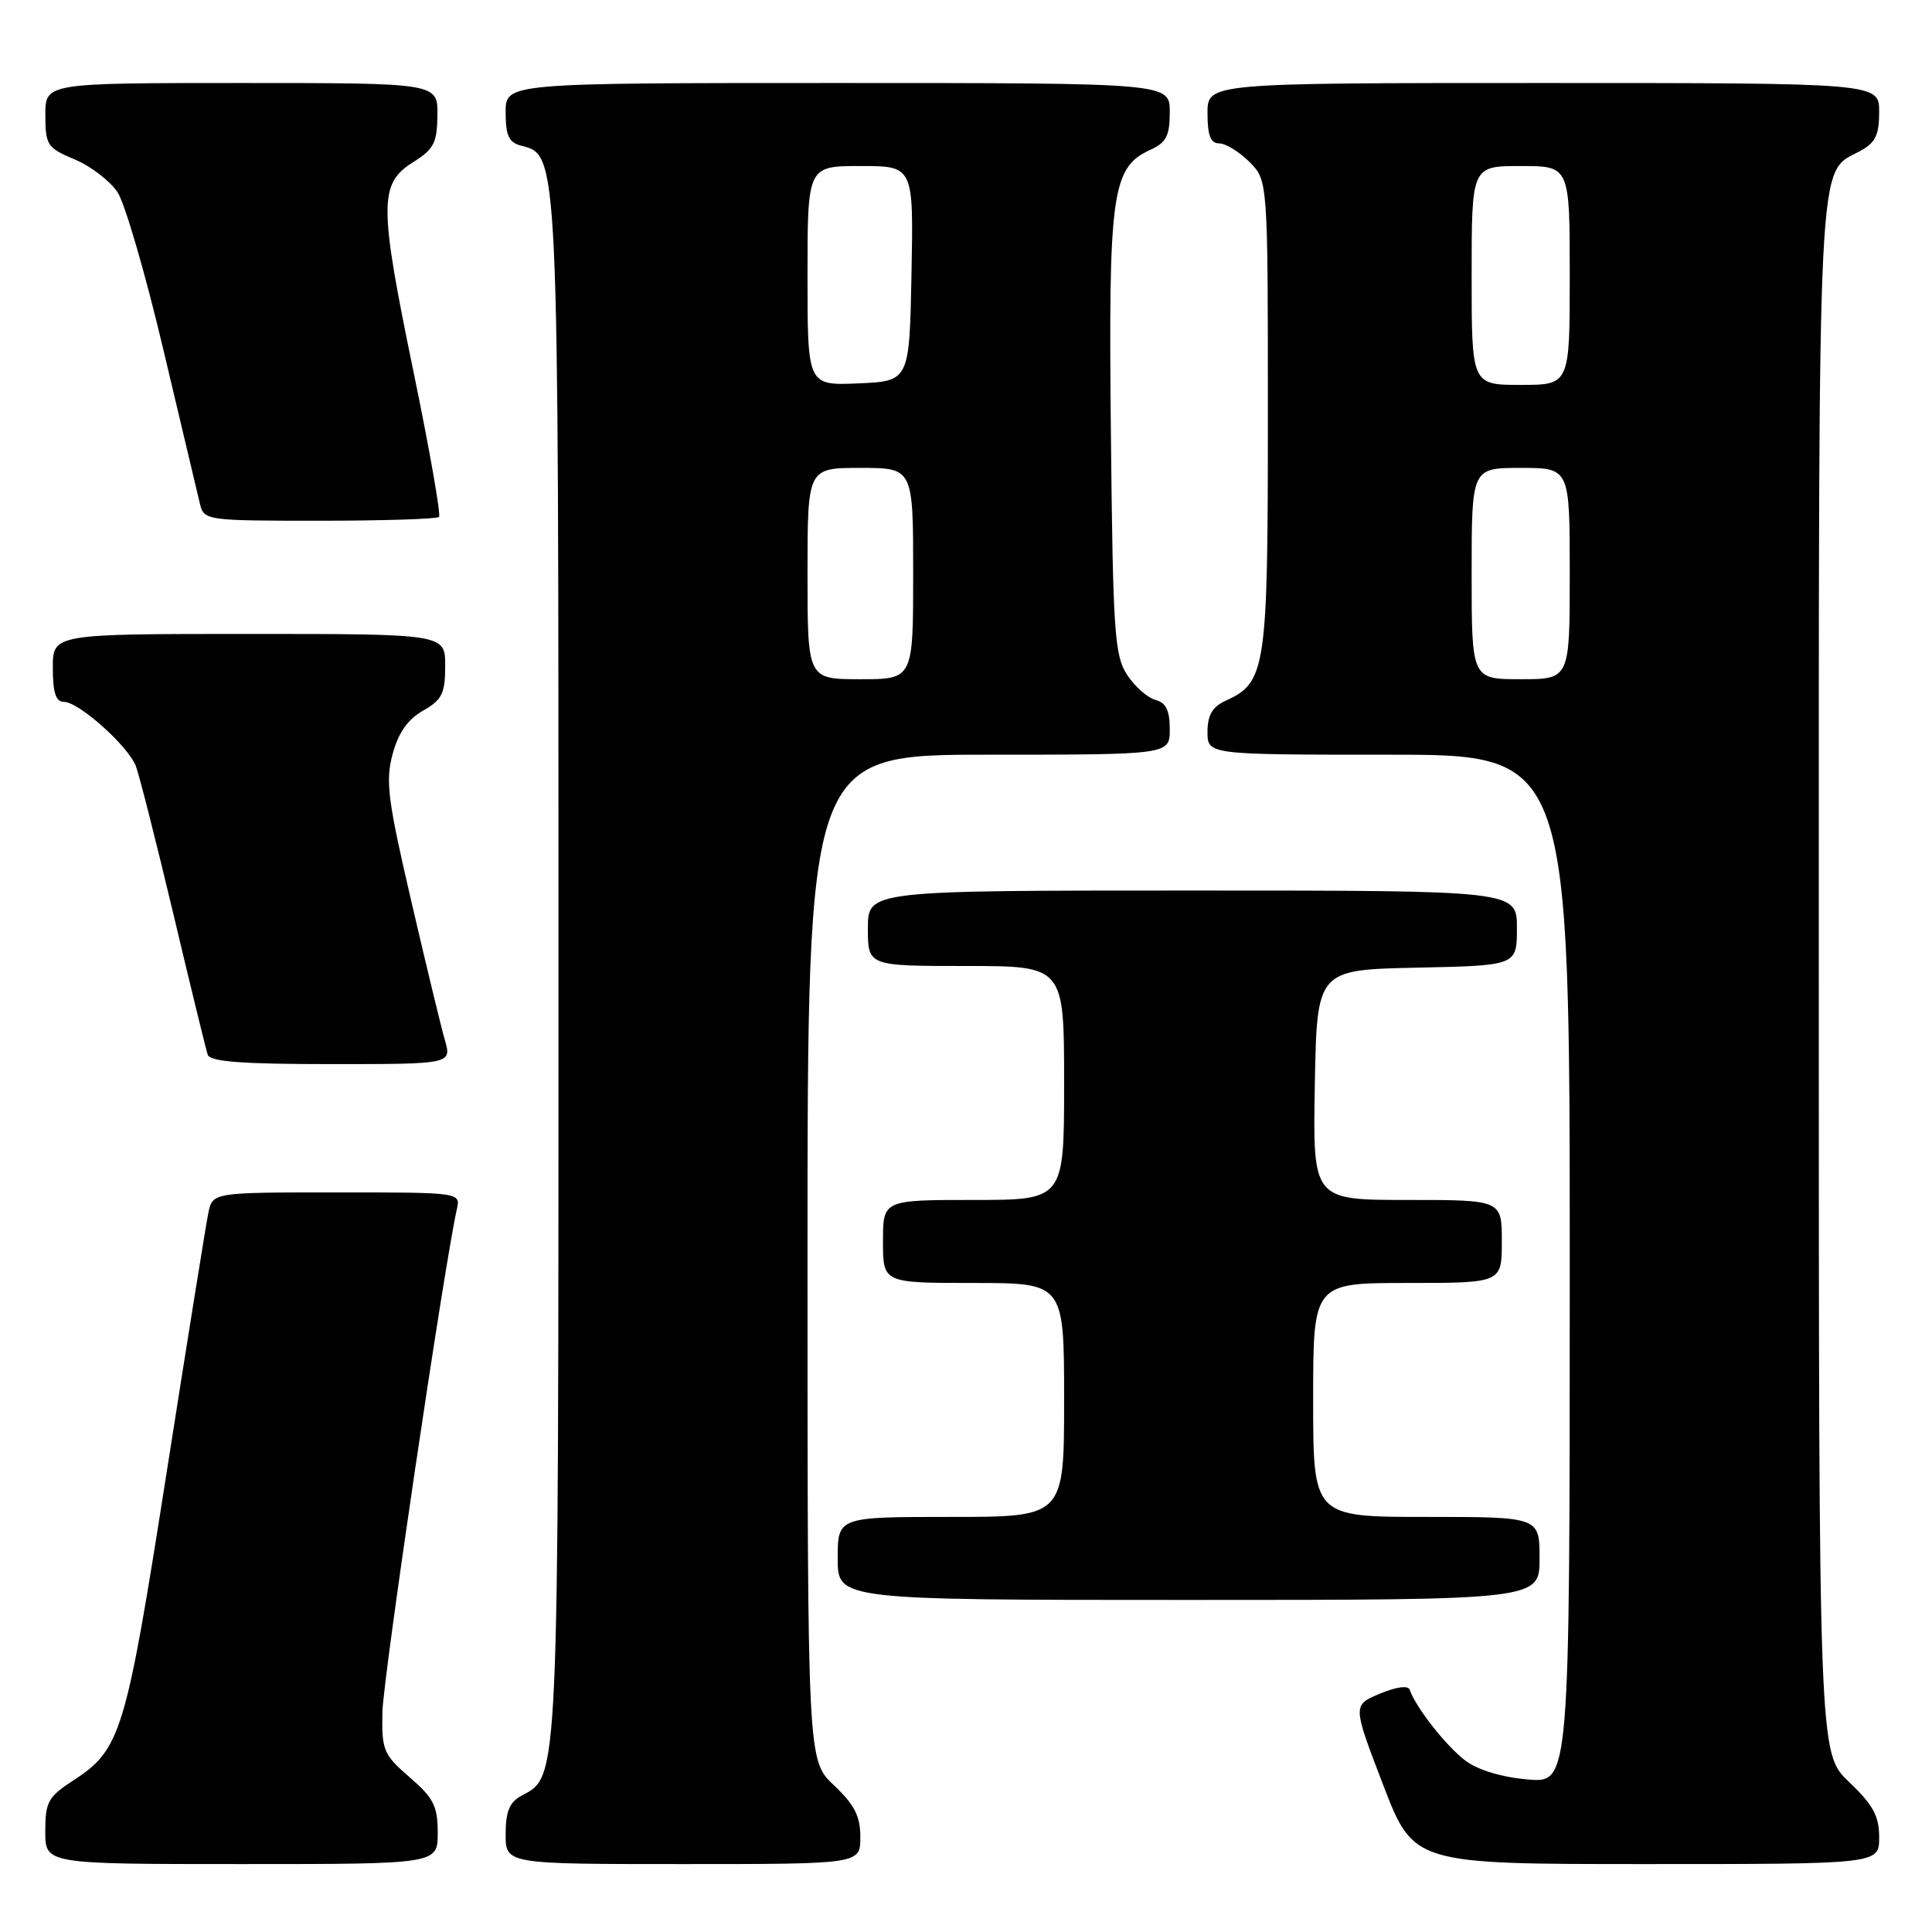 <?xml version="1.0" encoding="UTF-8" standalone="no"?>
<!DOCTYPE svg PUBLIC "-//W3C//DTD SVG 1.1//EN" "http://www.w3.org/Graphics/SVG/1.1/DTD/svg11.dtd" >
<svg xmlns="http://www.w3.org/2000/svg" xmlns:xlink="http://www.w3.org/1999/xlink" version="1.1" viewBox="0 0 256 256">
 <g >
 <path fill="currentColor"
d=" M 58.00 242.86 C 58.00 239.32 57.46 238.24 54.28 235.50 C 50.81 232.49 50.57 231.92 50.67 226.89 C 50.75 222.42 58.86 167.67 60.53 160.25 C 61.04 158.00 61.04 158.00 44.60 158.00 C 28.16 158.00 28.16 158.00 27.60 160.75 C 27.29 162.26 24.79 177.84 22.04 195.37 C 16.65 229.73 16.02 231.80 9.71 235.92 C 6.37 238.09 6.00 238.77 6.00 242.67 C 6.00 247.00 6.00 247.00 32.00 247.00 C 58.00 247.00 58.00 247.00 58.00 242.86 Z  M 114.00 243.43 C 114.00 240.65 113.23 239.14 110.50 236.56 C 107.00 233.26 107.00 233.26 107.00 166.63 C 107.00 100.00 107.00 100.00 131.00 100.00 C 155.00 100.00 155.00 100.00 155.00 96.62 C 155.00 94.13 154.49 93.10 153.10 92.74 C 152.06 92.46 150.37 90.97 149.35 89.42 C 147.68 86.86 147.47 83.82 147.20 57.40 C 146.86 25.46 147.32 22.18 152.45 19.84 C 154.54 18.89 155.00 17.99 155.00 14.84 C 155.00 11.00 155.00 11.00 111.00 11.00 C 67.00 11.00 67.00 11.00 67.00 14.88 C 67.00 17.93 67.43 18.88 69.01 19.29 C 74.06 20.61 74.00 19.32 74.00 128.50 C 74.00 237.37 74.09 235.27 69.08 237.95 C 67.51 238.80 67.00 240.04 67.00 243.04 C 67.00 247.00 67.00 247.00 90.50 247.00 C 114.00 247.00 114.00 247.00 114.00 243.43 Z  M 249.00 243.46 C 249.00 240.63 248.20 239.16 245.00 236.11 C 241.00 232.31 241.00 232.31 241.00 129.61 C 241.00 18.20 240.76 23.07 246.41 20.05 C 248.50 18.93 249.00 17.93 249.00 14.83 C 249.00 11.00 249.00 11.00 204.50 11.00 C 160.00 11.00 160.00 11.00 160.00 15.00 C 160.00 17.94 160.41 19.00 161.55 19.00 C 162.40 19.00 164.20 20.10 165.55 21.45 C 168.00 23.91 168.00 23.91 168.00 55.05 C 168.00 88.84 167.76 90.42 162.33 92.89 C 160.64 93.67 160.00 94.78 160.00 96.98 C 160.00 100.00 160.00 100.00 184.00 100.00 C 208.00 100.00 208.00 100.00 208.00 168.12 C 208.00 236.25 208.00 236.25 202.46 235.79 C 199.08 235.51 195.86 234.55 194.21 233.32 C 191.70 231.46 187.57 226.22 186.80 223.91 C 186.60 223.30 185.06 223.50 182.84 224.42 C 179.22 225.94 179.22 225.94 183.26 236.47 C 187.31 247.00 187.31 247.00 218.16 247.00 C 249.00 247.00 249.00 247.00 249.00 243.46 Z  M 204.00 206.50 C 204.00 201.00 204.00 201.00 189.00 201.00 C 174.00 201.00 174.00 201.00 174.00 185.50 C 174.00 170.00 174.00 170.00 186.50 170.00 C 199.00 170.00 199.00 170.00 199.00 164.50 C 199.00 159.00 199.00 159.00 186.47 159.00 C 173.95 159.00 173.95 159.00 174.22 143.75 C 174.50 128.50 174.50 128.50 187.75 128.22 C 201.00 127.94 201.00 127.94 201.00 122.97 C 201.00 118.00 201.00 118.00 158.00 118.00 C 115.00 118.00 115.00 118.00 115.00 123.00 C 115.00 128.00 115.00 128.00 128.00 128.00 C 141.00 128.00 141.00 128.00 141.00 143.50 C 141.00 159.00 141.00 159.00 129.00 159.00 C 117.00 159.00 117.00 159.00 117.00 164.50 C 117.00 170.00 117.00 170.00 129.00 170.00 C 141.00 170.00 141.00 170.00 141.00 185.50 C 141.00 201.00 141.00 201.00 126.00 201.00 C 111.00 201.00 111.00 201.00 111.00 206.50 C 111.00 212.00 111.00 212.00 157.50 212.00 C 204.00 212.00 204.00 212.00 204.00 206.50 Z  M 58.94 137.78 C 58.43 136.02 56.42 127.69 54.47 119.29 C 51.38 106.01 51.06 103.48 52.02 99.93 C 52.78 97.10 54.03 95.32 56.05 94.17 C 58.57 92.73 58.99 91.90 58.99 88.25 C 59.00 84.00 59.00 84.00 33.00 84.00 C 7.00 84.00 7.00 84.00 7.00 88.50 C 7.00 91.79 7.40 93.00 8.47 93.00 C 10.44 93.00 16.99 98.85 18.01 101.53 C 18.46 102.72 20.69 111.52 22.97 121.10 C 25.24 130.67 27.29 139.06 27.52 139.75 C 27.83 140.68 32.02 141.00 43.90 141.00 C 59.86 141.00 59.86 141.00 58.94 137.78 Z  M 58.17 68.50 C 58.44 68.22 56.92 59.56 54.79 49.25 C 50.22 27.14 50.21 24.34 54.71 21.51 C 57.49 19.77 57.93 18.93 57.96 15.25 C 58.00 11.00 58.00 11.00 32.00 11.00 C 6.00 11.00 6.00 11.00 6.01 15.25 C 6.02 19.24 6.26 19.60 9.91 21.13 C 12.05 22.03 14.60 23.99 15.58 25.48 C 16.56 26.97 19.29 36.36 21.65 46.35 C 24.01 56.33 26.19 65.51 26.49 66.75 C 27.03 68.96 27.30 69.00 42.35 69.00 C 50.78 69.00 57.89 68.77 58.17 68.50 Z  M 107.00 76.00 C 107.00 62.00 107.00 62.00 114.00 62.00 C 121.00 62.00 121.00 62.00 121.00 76.00 C 121.00 90.00 121.00 90.00 114.00 90.00 C 107.00 90.00 107.00 90.00 107.00 76.00 Z  M 107.00 36.55 C 107.00 22.00 107.00 22.00 114.03 22.00 C 121.05 22.00 121.05 22.00 120.78 36.25 C 120.50 50.50 120.50 50.50 113.75 50.80 C 107.00 51.09 107.00 51.09 107.00 36.55 Z  M 195.00 76.00 C 195.00 62.00 195.00 62.00 201.50 62.00 C 208.00 62.00 208.00 62.00 208.00 76.00 C 208.00 90.00 208.00 90.00 201.50 90.00 C 195.00 90.00 195.00 90.00 195.00 76.00 Z  M 195.00 36.50 C 195.00 22.00 195.00 22.00 201.50 22.00 C 208.00 22.00 208.00 22.00 208.00 36.50 C 208.00 51.00 208.00 51.00 201.50 51.00 C 195.00 51.00 195.00 51.00 195.00 36.50 Z "/>
</g>
</svg>